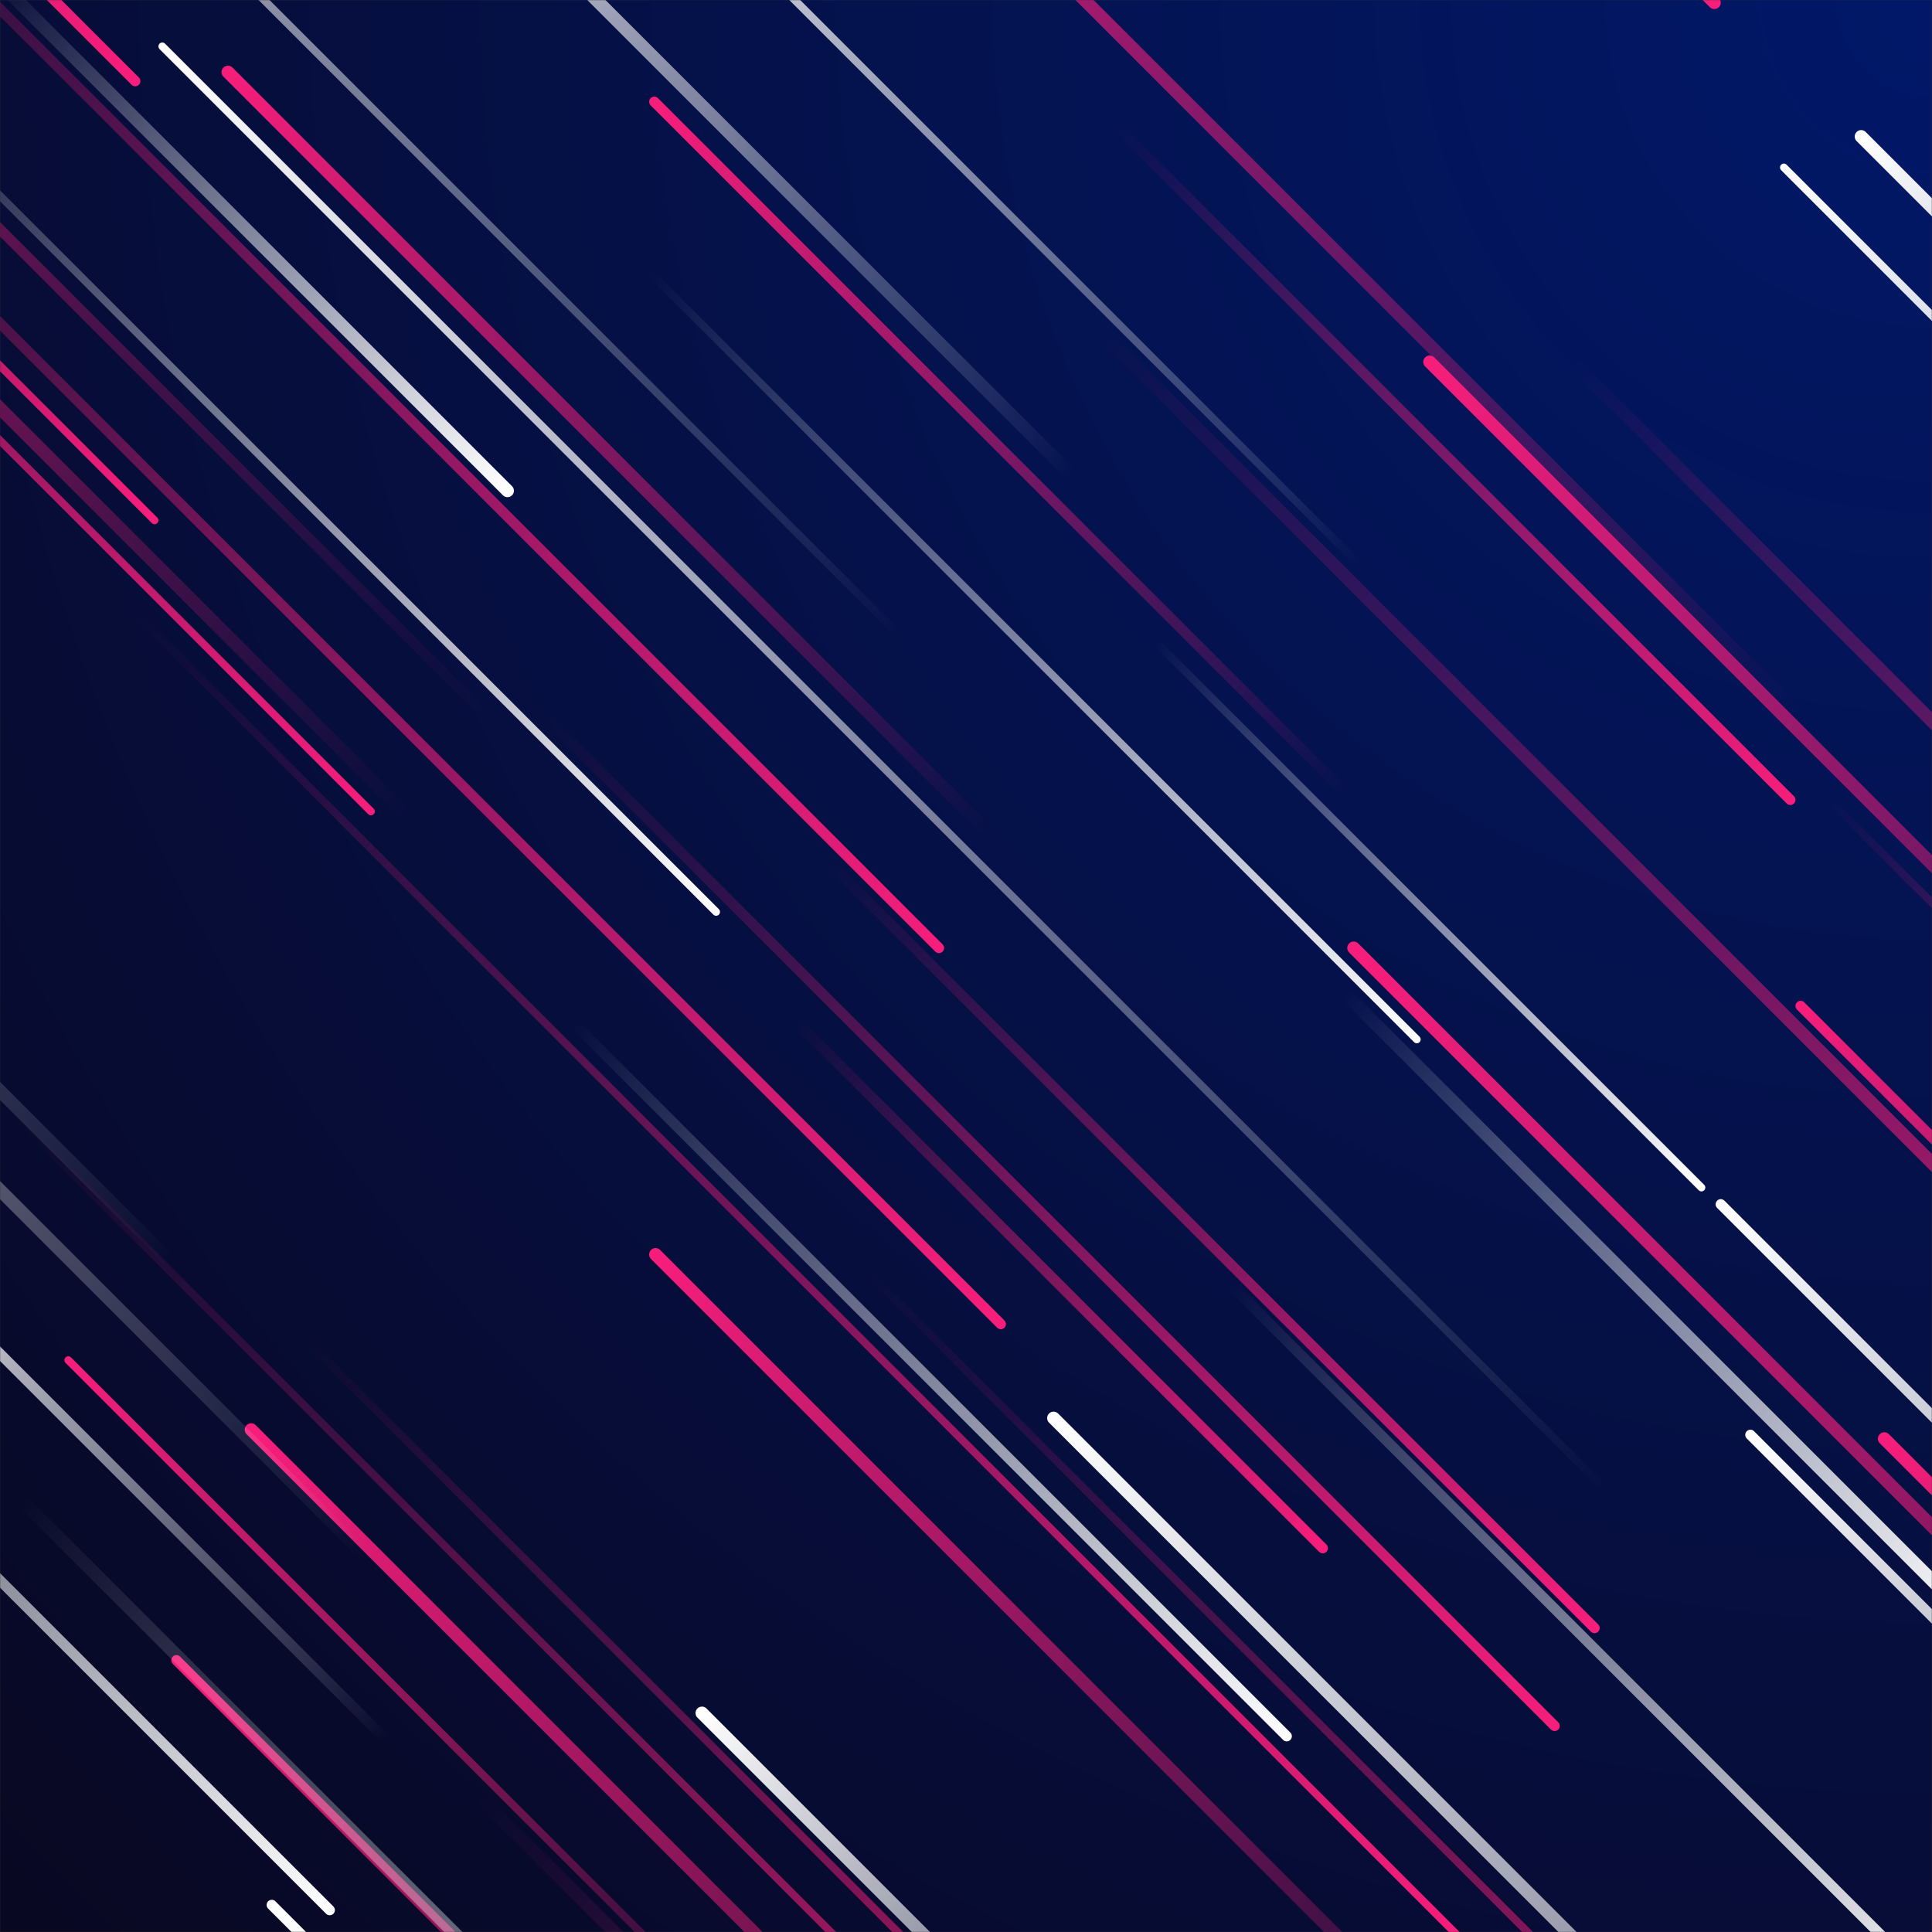 <svg xmlns="http://www.w3.org/2000/svg" version="1.1" xmlns:xlink="http://www.w3.org/1999/xlink" xmlns:svgjs="http://svgjs.com/svgjs" width="1500" height="1500" preserveAspectRatio="none" viewBox="0 0 1500 1500"><rect x="0" y="0" width="1500" height="1500" fill="#333333" stroke="none"/><g mask="url(&quot;#SvgjsMask1072&quot;)" fill="none"><rect width="1500" height="1500" x="0" y="0" fill="url(#SvgjsRadialGradient1073)"></rect><path d="M130 977L-774 73" stroke-width="10" stroke="url(#SvgjsLinearGradient1074)" stroke-linecap="round" class="TopLeft"></path><path d="M1359 1114L2020 1775" stroke-width="8" stroke="url(#SvgjsLinearGradient1074)" stroke-linecap="round" class="TopLeft"></path><path d="M120 404L-474 -190" stroke-width="6" stroke="url(#SvgjsLinearGradient1075)" stroke-linecap="round" class="BottomRight"></path><path d="M769 648L177 56" stroke-width="10" stroke="url(#SvgjsLinearGradient1076)" stroke-linecap="round" class="TopLeft"></path><path d="M1051 736L2123 1808" stroke-width="10" stroke="url(#SvgjsLinearGradient1076)" stroke-linecap="round" class="TopLeft"></path><path d="M256 1483L-308 919" stroke-width="8" stroke="url(#SvgjsLinearGradient1077)" stroke-linecap="round" class="BottomRight"></path><path d="M1419 620L1879 1080" stroke-width="6" stroke="url(#SvgjsLinearGradient1075)" stroke-linecap="round" class="BottomRight"></path><path d="M394 381L-7 -20" stroke-width="10" stroke="url(#SvgjsLinearGradient1077)" stroke-linecap="round" class="BottomRight"></path><path d="M137 1289L634 1786" stroke-width="8" stroke="url(#SvgjsLinearGradient1076)" stroke-linecap="round" class="TopLeft"></path><path d="M15 1163L914 2062" stroke-width="10" stroke="url(#SvgjsLinearGradient1077)" stroke-linecap="round" class="BottomRight"></path><path d="M698 493L-214 -419" stroke-width="6" stroke="url(#SvgjsLinearGradient1074)" stroke-linecap="round" class="TopLeft"></path><path d="M372 1395L1311 2334" stroke-width="10" stroke="url(#SvgjsLinearGradient1075)" stroke-linecap="round" class="BottomRight"></path><path d="M999 1348L448 797" stroke-width="8" stroke="url(#SvgjsLinearGradient1077)" stroke-linecap="round" class="BottomRight"></path><path d="M1207 1340L426 559" stroke-width="8" stroke="url(#SvgjsLinearGradient1075)" stroke-linecap="round" class="BottomRight"></path><path d="M53 1056L640 1643" stroke-width="6" stroke="url(#SvgjsLinearGradient1076)" stroke-linecap="round" class="TopLeft"></path><path d="M238 1041L1071 1874" stroke-width="6" stroke="url(#SvgjsLinearGradient1075)" stroke-linecap="round" class="BottomRight"></path><path d="M195 1110L942 1857" stroke-width="10" stroke="url(#SvgjsLinearGradient1076)" stroke-linecap="round" class="TopLeft"></path><path d="M729 736L-198 -191" stroke-width="8" stroke="url(#SvgjsLinearGradient1075)" stroke-linecap="round" class="BottomRight"></path><path d="M1463 1117L2048 1702" stroke-width="10" stroke="url(#SvgjsLinearGradient1076)" stroke-linecap="round" class="TopLeft"></path><path d="M509 974L1208 1673" stroke-width="10" stroke="url(#SvgjsLinearGradient1076)" stroke-linecap="round" class="TopLeft"></path><path d="M1394 552L546 -296" stroke-width="10" stroke="url(#SvgjsLinearGradient1076)" stroke-linecap="round" class="TopLeft"></path><path d="M1242 1152L126 36" stroke-width="6" stroke="url(#SvgjsLinearGradient1074)" stroke-linecap="round" class="TopLeft"></path><path d="M556 708L-135 17" stroke-width="6" stroke="url(#SvgjsLinearGradient1077)" stroke-linecap="round" class="BottomRight"></path><path d="M897 498L1321 922" stroke-width="6" stroke="url(#SvgjsLinearGradient1077)" stroke-linecap="round" class="BottomRight"></path><path d="M818 1101L1814 2097" stroke-width="10" stroke="url(#SvgjsLinearGradient1074)" stroke-linecap="round" class="TopLeft"></path><path d="M1398 781L1910 1293" stroke-width="8" stroke="url(#SvgjsLinearGradient1076)" stroke-linecap="round" class="TopLeft"></path><path d="M1385 130L2291 1036" stroke-width="6" stroke="url(#SvgjsLinearGradient1074)" stroke-linecap="round" class="TopLeft"></path><path d="M383 561L-714 -536" stroke-width="8" stroke="url(#SvgjsLinearGradient1076)" stroke-linecap="round" class="TopLeft"></path><path d="M1336 935L2133 1732" stroke-width="8" stroke="url(#SvgjsLinearGradient1074)" stroke-linecap="round" class="TopLeft"></path><path d="M545 1330L966 1751" stroke-width="10" stroke="url(#SvgjsLinearGradient1074)" stroke-linecap="round" class="TopLeft"></path><path d="M211 1479L1280 2548" stroke-width="8" stroke="url(#SvgjsLinearGradient1074)" stroke-linecap="round" class="TopLeft"></path><path d="M105 476L1137 1508" stroke-width="6" stroke="url(#SvgjsLinearGradient1075)" stroke-linecap="round" class="BottomRight"></path><path d="M1046 773L1535 1262" stroke-width="10" stroke="url(#SvgjsLinearGradient1077)" stroke-linecap="round" class="BottomRight"></path><path d="M1238 1264L641 667" stroke-width="8" stroke="url(#SvgjsLinearGradient1075)" stroke-linecap="round" class="BottomRight"></path><path d="M1054 437L451 -166" stroke-width="6" stroke="url(#SvgjsLinearGradient1074)" stroke-linecap="round" class="TopLeft"></path><path d="M315 632L-498 -181" stroke-width="10" stroke="url(#SvgjsLinearGradient1076)" stroke-linecap="round" class="TopLeft"></path><path d="M282 1206L-671 253" stroke-width="10" stroke="url(#SvgjsLinearGradient1074)" stroke-linecap="round" class="TopLeft"></path><path d="M832 369L241 -222" stroke-width="10" stroke="url(#SvgjsLinearGradient1074)" stroke-linecap="round" class="TopLeft"></path><path d="M1027 1202L616 791" stroke-width="8" stroke="url(#SvgjsLinearGradient1075)" stroke-linecap="round" class="BottomRight"></path><path d="M299 1350L-131 920" stroke-width="8" stroke="url(#SvgjsLinearGradient1074)" stroke-linecap="round" class="TopLeft"></path><path d="M1445 106L2039 700" stroke-width="10" stroke="url(#SvgjsLinearGradient1074)" stroke-linecap="round" class="TopLeft"></path><path d="M777 1028L-313 -62" stroke-width="8" stroke="url(#SvgjsLinearGradient1075)" stroke-linecap="round" class="BottomRight"></path><path d="M288 630L-508 -166" stroke-width="6" stroke="url(#SvgjsLinearGradient1075)" stroke-linecap="round" class="BottomRight"></path><path d="M105 63L-1000 -1042" stroke-width="8" stroke="url(#SvgjsLinearGradient1075)" stroke-linecap="round" class="BottomRight"></path><path d="M1390 621L867 98" stroke-width="8" stroke="url(#SvgjsLinearGradient1075)" stroke-linecap="round" class="BottomRight"></path><path d="M956 998L1536 1578" stroke-width="8" stroke="url(#SvgjsLinearGradient1077)" stroke-linecap="round" class="BottomRight"></path><path d="M1222 282L1992 1052" stroke-width="10" stroke="url(#SvgjsLinearGradient1075)" stroke-linecap="round" class="BottomRight"></path><path d="M1331 2L264 -1065" stroke-width="10" stroke="url(#SvgjsLinearGradient1075)" stroke-linecap="round" class="BottomRight"></path><path d="M1048 619L508 79" stroke-width="8" stroke="url(#SvgjsLinearGradient1076)" stroke-linecap="round" class="TopLeft"></path><path d="M1100 807L508 215" stroke-width="6" stroke="url(#SvgjsLinearGradient1077)" stroke-linecap="round" class="BottomRight"></path><path d="M846 249L1950 1353" stroke-width="10" stroke="url(#SvgjsLinearGradient1075)" stroke-linecap="round" class="BottomRight"></path><path d="M10 865L1086 1941" stroke-width="6" stroke="url(#SvgjsLinearGradient1075)" stroke-linecap="round" class="BottomRight"></path><path d="M1110 281L1857 1028" stroke-width="10" stroke="url(#SvgjsLinearGradient1076)" stroke-linecap="round" class="TopLeft"></path><path d="M673 987L1673 1987" stroke-width="6" stroke="url(#SvgjsLinearGradient1075)" stroke-linecap="round" class="BottomRight"></path></g><defs><mask id="SvgjsMask1072"><rect width="1500" height="1500" fill="#ffffff"></rect></mask><radialGradient cx="100%" cy="0%" r="2121.32" gradientUnits="userSpaceOnUse" id="SvgjsRadialGradient1073"><stop stop-color="rgba(1, 24, 105, 1)" offset="0"></stop><stop stop-color="rgba(9, 8, 34, 1)" offset="1"></stop></radialGradient><linearGradient x1="100%" y1="100%" x2="0%" y2="0%" id="SvgjsLinearGradient1074"><stop stop-color="rgba(255, 255, 255, 0)" offset="0"></stop><stop stop-color="rgba(255, 255, 255, 1)" offset="1"></stop></linearGradient><linearGradient x1="0%" y1="0%" x2="100%" y2="100%" id="SvgjsLinearGradient1075"><stop stop-color="rgba(247, 30, 123, 0)" offset="0"></stop><stop stop-color="rgba(247, 30, 123, 1)" offset="1"></stop></linearGradient><linearGradient x1="100%" y1="100%" x2="0%" y2="0%" id="SvgjsLinearGradient1076"><stop stop-color="rgba(247, 30, 123, 0)" offset="0"></stop><stop stop-color="rgba(247, 30, 123, 1)" offset="1"></stop></linearGradient><linearGradient x1="0%" y1="0%" x2="100%" y2="100%" id="SvgjsLinearGradient1077"><stop stop-color="rgba(255, 255, 255, 0)" offset="0"></stop><stop stop-color="rgba(255, 255, 255, 1)" offset="1"></stop></linearGradient></defs></svg>